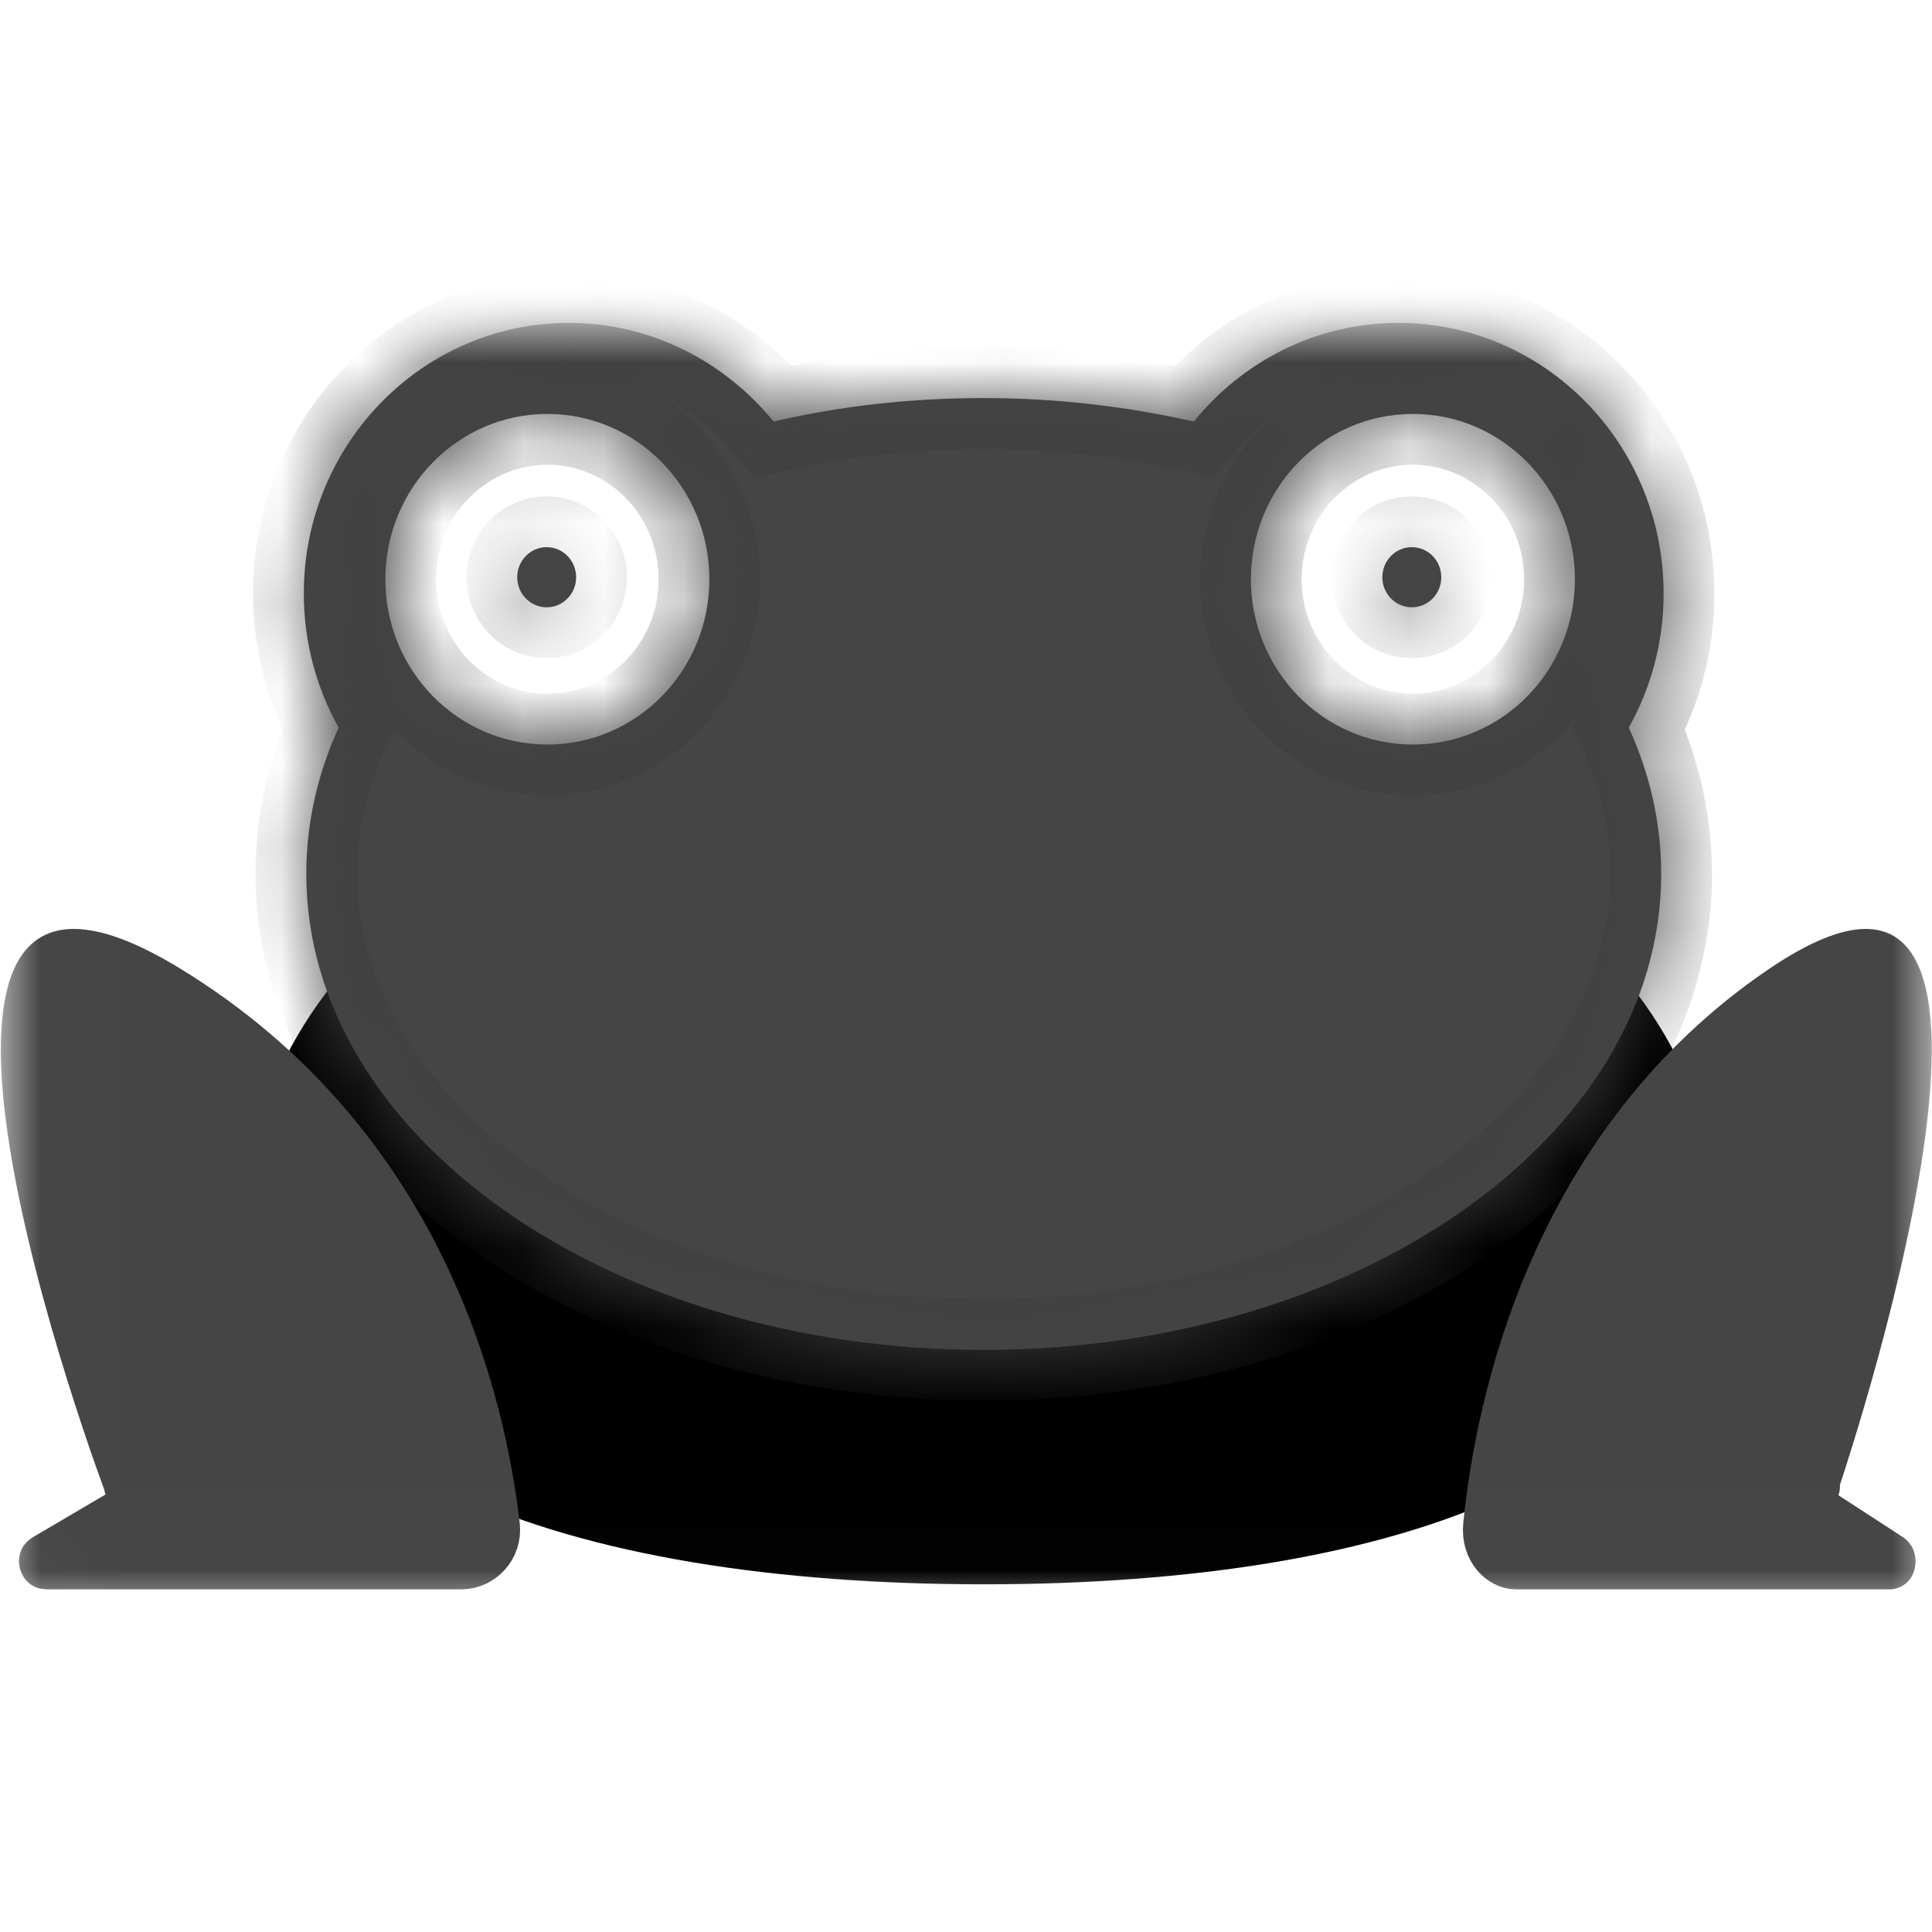 <svg width="24" height="24" viewBox="0 0 24 24" fill="none" xmlns="http://www.w3.org/2000/svg">
<mask id="mask0_1907_56363" style="mask-type:luminance" maskUnits="userSpaceOnUse" x="0" y="3" width="24" height="17">
<path d="M24 3.996H0.01V19.99H24V3.996Z" fill="white"/>
</mask>
<g mask="url(#mask0_1907_56363)">
<path d="M21.297 15.043C21.297 16.645 20.359 17.791 18.734 18.555C17.096 19.325 14.802 19.681 12.222 19.681C9.642 19.681 7.331 19.325 5.678 18.555C4.036 17.79 3.085 16.643 3.085 15.043C3.085 13.418 4.058 11.912 5.707 10.798C7.353 9.685 9.645 8.986 12.191 8.986C14.738 8.986 17.029 9.686 18.676 10.8C20.324 11.915 21.297 13.422 21.297 15.043Z" fill="black"/>
<path d="M2.067 12.297C5.241 14.231 5.97 17.451 6.143 18.958C6.171 19.21 5.972 19.428 5.731 19.428H0.578C0.571 19.428 0.567 19.427 0.566 19.427C0.565 19.427 0.564 19.426 0.564 19.425C0.561 19.424 0.556 19.417 0.553 19.406C0.55 19.395 0.551 19.387 0.553 19.383C0.553 19.381 0.554 19.38 0.556 19.378C0.557 19.377 0.56 19.373 0.568 19.369C0.568 19.369 0.568 19.369 0.568 19.368L1.476 18.834L1.705 18.699L1.611 18.45L1.606 18.452C1.611 18.45 1.611 18.45 1.611 18.45L1.611 18.45L1.611 18.449L1.609 18.444L1.602 18.425C1.596 18.409 1.587 18.383 1.575 18.351C1.551 18.285 1.516 18.189 1.473 18.067C1.388 17.823 1.27 17.477 1.143 17.07C0.887 16.254 0.595 15.203 0.438 14.24C0.36 13.759 0.317 13.309 0.327 12.927C0.338 12.538 0.402 12.256 0.506 12.082C0.596 11.932 0.717 11.853 0.927 11.855C1.168 11.858 1.535 11.973 2.067 12.297Z" fill="#454545"/>
<path d="M1.611 18.45L1.705 18.699L1.476 18.834L0.568 19.368C0.568 19.369 0.568 19.369 0.568 19.369C0.56 19.373 0.557 19.377 0.556 19.378C0.554 19.38 0.553 19.381 0.553 19.383C0.551 19.387 0.55 19.395 0.553 19.406C0.556 19.417 0.561 19.424 0.564 19.425C0.564 19.426 0.565 19.427 0.566 19.427C0.567 19.427 0.571 19.428 0.578 19.428H5.731C5.972 19.428 6.171 19.21 6.143 18.958C5.97 17.451 5.241 14.231 2.067 12.297C1.535 11.973 1.168 11.858 0.927 11.855C0.717 11.853 0.596 11.932 0.506 12.082C0.402 12.256 0.338 12.538 0.327 12.927C0.317 13.309 0.36 13.759 0.438 14.24C0.595 15.203 0.887 16.254 1.143 17.07C1.27 17.477 1.388 17.823 1.473 18.067C1.516 18.189 1.551 18.285 1.575 18.351C1.587 18.383 1.596 18.409 1.602 18.425L1.609 18.444L1.611 18.449L1.611 18.45L1.611 18.45ZM1.611 18.45L1.606 18.452C1.611 18.45 1.611 18.45 1.611 18.45Z" stroke="#454545" stroke-width="0.631" stroke-linejoin="round"/>
<path d="M22.519 18.46L22.44 18.692L22.646 18.826L23.468 19.36L23.468 19.361C23.473 19.364 23.475 19.367 23.477 19.373C23.48 19.382 23.482 19.398 23.478 19.414C23.476 19.42 23.474 19.425 23.473 19.428H18.83C18.666 19.428 18.463 19.246 18.491 18.953C18.641 17.445 19.309 14.219 22.165 12.289C22.645 11.966 22.967 11.858 23.169 11.855C23.262 11.854 23.325 11.875 23.372 11.904C23.42 11.935 23.47 11.985 23.515 12.07C23.612 12.248 23.671 12.534 23.68 12.927C23.689 13.311 23.651 13.763 23.58 14.245C23.438 15.21 23.174 16.262 22.943 17.078C22.828 17.486 22.721 17.832 22.644 18.076C22.606 18.198 22.574 18.294 22.552 18.36C22.542 18.393 22.533 18.418 22.528 18.435L22.521 18.454L22.52 18.458L22.519 18.459L22.519 18.46C22.519 18.46 22.519 18.46 22.541 18.467L22.519 18.46Z" fill="#454545"/>
<path d="M22.519 18.46L22.44 18.692L22.646 18.826L23.468 19.36L23.468 19.361C23.473 19.364 23.475 19.367 23.477 19.373C23.48 19.382 23.482 19.398 23.478 19.414C23.476 19.42 23.474 19.425 23.473 19.428H18.83C18.666 19.428 18.463 19.246 18.491 18.953C18.641 17.445 19.309 14.219 22.165 12.289C22.645 11.966 22.967 11.858 23.169 11.855C23.262 11.854 23.325 11.875 23.372 11.904C23.42 11.935 23.47 11.985 23.515 12.07C23.612 12.248 23.671 12.534 23.68 12.927C23.689 13.311 23.651 13.763 23.58 14.245C23.438 15.21 23.174 16.262 22.943 17.078C22.828 17.486 22.721 17.832 22.644 18.076C22.606 18.198 22.574 18.294 22.552 18.36C22.542 18.393 22.533 18.418 22.528 18.435L22.521 18.454L22.52 18.458L22.519 18.459L22.519 18.46ZM22.519 18.46C22.519 18.46 22.519 18.46 22.541 18.467L22.519 18.46Z" stroke="#454545" stroke-width="0.631" stroke-linejoin="round"/>
<path fill-rule="evenodd" clip-rule="evenodd" d="M20.666 7.372C20.666 5.517 19.19 4.011 17.373 4.011C16.349 4.011 15.434 4.49 14.83 5.237C14.007 5.05 13.129 4.945 12.22 4.945C11.312 4.945 10.433 5.044 9.61 5.237C9 4.49 8.086 4.011 7.067 4.011C5.25 4.011 3.774 5.517 3.774 7.372C3.774 7.982 3.933 8.548 4.207 9.039C3.945 9.612 3.805 10.222 3.805 10.857C3.805 14.124 7.573 16.769 12.22 16.769C16.867 16.769 20.636 14.124 20.636 10.857C20.636 10.222 20.495 9.612 20.233 9.039C20.508 8.548 20.666 7.982 20.666 7.372ZM8.812 7.196C8.812 8.33 7.911 9.249 6.8 9.249C5.688 9.249 4.787 8.33 4.787 7.196C4.787 6.062 5.688 5.142 6.8 5.142C7.911 5.142 8.812 6.062 8.812 7.196ZM7.157 7.171C7.157 7.377 6.993 7.544 6.791 7.544C6.589 7.544 6.425 7.377 6.425 7.171C6.425 6.964 6.589 6.797 6.791 6.797C6.993 6.797 7.157 6.964 7.157 7.171ZM17.551 9.249C18.663 9.249 19.564 8.33 19.564 7.196C19.564 6.062 18.663 5.142 17.551 5.142C16.44 5.142 15.539 6.062 15.539 7.196C15.539 8.33 16.44 9.249 17.551 9.249ZM17.538 7.544C17.741 7.544 17.904 7.377 17.904 7.171C17.904 6.964 17.741 6.797 17.538 6.797C17.336 6.797 17.172 6.964 17.172 7.171C17.172 7.377 17.336 7.544 17.538 7.544Z" fill="#454545"/>
<mask id="mask1_1907_56363" style="mask-type:luminance" maskUnits="userSpaceOnUse" x="3" y="4" width="18" height="13">
<path fill-rule="evenodd" clip-rule="evenodd" d="M20.666 7.372C20.666 5.517 19.19 4.011 17.373 4.011C16.349 4.011 15.434 4.49 14.83 5.237C14.007 5.05 13.129 4.945 12.22 4.945C11.312 4.945 10.433 5.044 9.61 5.237C9 4.49 8.086 4.011 7.067 4.011C5.25 4.011 3.774 5.517 3.774 7.372C3.774 7.982 3.933 8.548 4.207 9.039C3.945 9.612 3.805 10.222 3.805 10.857C3.805 14.124 7.573 16.769 12.22 16.769C16.867 16.769 20.636 14.124 20.636 10.857C20.636 10.222 20.495 9.612 20.233 9.039C20.508 8.548 20.666 7.982 20.666 7.372ZM8.812 7.196C8.812 8.33 7.911 9.249 6.8 9.249C5.688 9.249 4.787 8.33 4.787 7.196C4.787 6.062 5.688 5.142 6.8 5.142C7.911 5.142 8.812 6.062 8.812 7.196ZM7.157 7.171C7.157 7.377 6.993 7.544 6.791 7.544C6.589 7.544 6.425 7.377 6.425 7.171C6.425 6.964 6.589 6.797 6.791 6.797C6.993 6.797 7.157 6.964 7.157 7.171ZM17.551 9.249C18.663 9.249 19.564 8.33 19.564 7.196C19.564 6.062 18.663 5.142 17.551 5.142C16.44 5.142 15.539 6.062 15.539 7.196C15.539 8.33 16.44 9.249 17.551 9.249ZM17.538 7.544C17.741 7.544 17.904 7.377 17.904 7.171C17.904 6.964 17.741 6.797 17.538 6.797C17.336 6.797 17.172 6.964 17.172 7.171C17.172 7.377 17.336 7.544 17.538 7.544Z" fill="#414141"/>
</mask>
<g mask="url(#mask1_1907_56363)">
<path d="M14.83 5.237L14.691 5.853L15.074 5.94L15.321 5.634L14.83 5.237ZM9.61 5.237L9.121 5.636L9.371 5.941L9.754 5.852L9.61 5.237ZM4.207 9.039L4.781 9.302L4.914 9.011L4.758 8.732L4.207 9.039ZM20.233 9.039L19.682 8.732L19.526 9.011L19.659 9.302L20.233 9.039ZM17.373 4.642C18.83 4.642 20.035 5.854 20.035 7.372H21.297C21.297 5.181 19.551 3.38 17.373 3.38V4.642ZM15.321 5.634C15.812 5.026 16.551 4.642 17.373 4.642V3.38C16.146 3.38 15.055 3.955 14.339 4.84L15.321 5.634ZM12.22 5.576C13.08 5.576 13.911 5.676 14.691 5.853L14.97 4.622C14.103 4.425 13.178 4.313 12.22 4.313V5.576ZM9.754 5.852C10.528 5.67 11.357 5.576 12.22 5.576V4.313C11.266 4.313 10.339 4.418 9.466 4.623L9.754 5.852ZM7.067 4.642C7.882 4.642 8.622 5.025 9.121 5.636L10.099 4.838C9.378 3.955 8.289 3.38 7.067 3.38V4.642ZM4.405 7.372C4.405 5.854 5.611 4.642 7.067 4.642V3.38C4.889 3.38 3.143 5.181 3.143 7.372H4.405ZM4.758 8.732C4.535 8.331 4.405 7.87 4.405 7.372H3.143C3.143 8.093 3.331 8.765 3.656 9.347L4.758 8.732ZM4.436 10.857C4.436 10.317 4.555 9.796 4.781 9.302L3.633 8.777C3.335 9.427 3.174 10.127 3.174 10.857H4.436ZM12.22 16.137C10.011 16.137 8.037 15.508 6.633 14.521C5.226 13.534 4.436 12.229 4.436 10.857H3.174C3.174 12.752 4.267 14.403 5.907 15.554C7.549 16.707 9.783 17.4 12.22 17.4V16.137ZM20.005 10.857C20.005 12.229 19.214 13.534 17.808 14.521C16.403 15.508 14.43 16.137 12.22 16.137V17.4C14.658 17.4 16.892 16.707 18.533 15.554C20.173 14.403 21.267 12.752 21.267 10.857H20.005ZM19.659 9.302C19.886 9.796 20.005 10.317 20.005 10.857H21.267C21.267 10.127 21.105 9.427 20.807 8.777L19.659 9.302ZM20.035 7.372C20.035 7.87 19.906 8.331 19.682 8.732L20.784 9.347C21.109 8.765 21.297 8.093 21.297 7.372H20.035ZM6.8 9.881C8.272 9.881 9.443 8.666 9.443 7.196H8.181C8.181 7.993 7.551 8.618 6.8 8.618V9.881ZM4.156 7.196C4.156 8.666 5.328 9.881 6.8 9.881V8.618C6.049 8.618 5.418 7.993 5.418 7.196H4.156ZM6.8 4.511C5.328 4.511 4.156 5.725 4.156 7.196H5.418C5.418 6.398 6.049 5.773 6.8 5.773V4.511ZM9.443 7.196C9.443 5.725 8.272 4.511 6.8 4.511V5.773C7.551 5.773 8.181 6.398 8.181 7.196H9.443ZM6.791 8.175C7.354 8.175 7.788 7.713 7.788 7.171H6.526C6.526 7.04 6.633 6.913 6.791 6.913V8.175ZM5.794 7.171C5.794 7.713 6.228 8.175 6.791 8.175V6.913C6.95 6.913 7.056 7.04 7.056 7.171H5.794ZM6.791 6.166C6.228 6.166 5.794 6.628 5.794 7.171H7.056C7.056 7.301 6.95 7.428 6.791 7.428V6.166ZM7.788 7.171C7.788 6.628 7.354 6.166 6.791 6.166V7.428C6.633 7.428 6.526 7.301 6.526 7.171H7.788ZM18.933 7.196C18.933 7.993 18.302 8.618 17.551 8.618V9.881C19.023 9.881 20.195 8.666 20.195 7.196H18.933ZM17.551 5.773C18.302 5.773 18.933 6.398 18.933 7.196H20.195C20.195 5.725 19.023 4.511 17.551 4.511V5.773ZM16.17 7.196C16.17 6.398 16.8 5.773 17.551 5.773V4.511C16.079 4.511 14.908 5.725 14.908 7.196H16.17ZM17.551 8.618C16.8 8.618 16.17 7.993 16.17 7.196H14.908C14.908 8.666 16.079 9.881 17.551 9.881V8.618ZM17.273 7.171C17.273 7.04 17.38 6.913 17.538 6.913V8.175C18.101 8.175 18.535 7.713 18.535 7.171H17.273ZM17.538 7.428C17.38 7.428 17.273 7.301 17.273 7.171H18.535C18.535 6.628 18.101 6.166 17.538 6.166V7.428ZM17.804 7.171C17.804 7.301 17.697 7.428 17.538 7.428V6.166C16.976 6.166 16.541 6.628 16.541 7.171H17.804ZM17.538 6.913C17.697 6.913 17.804 7.04 17.804 7.171H16.541C16.541 7.713 16.976 8.175 17.538 8.175V6.913Z" fill="#414141"/>
</g>
</g>
</svg>
